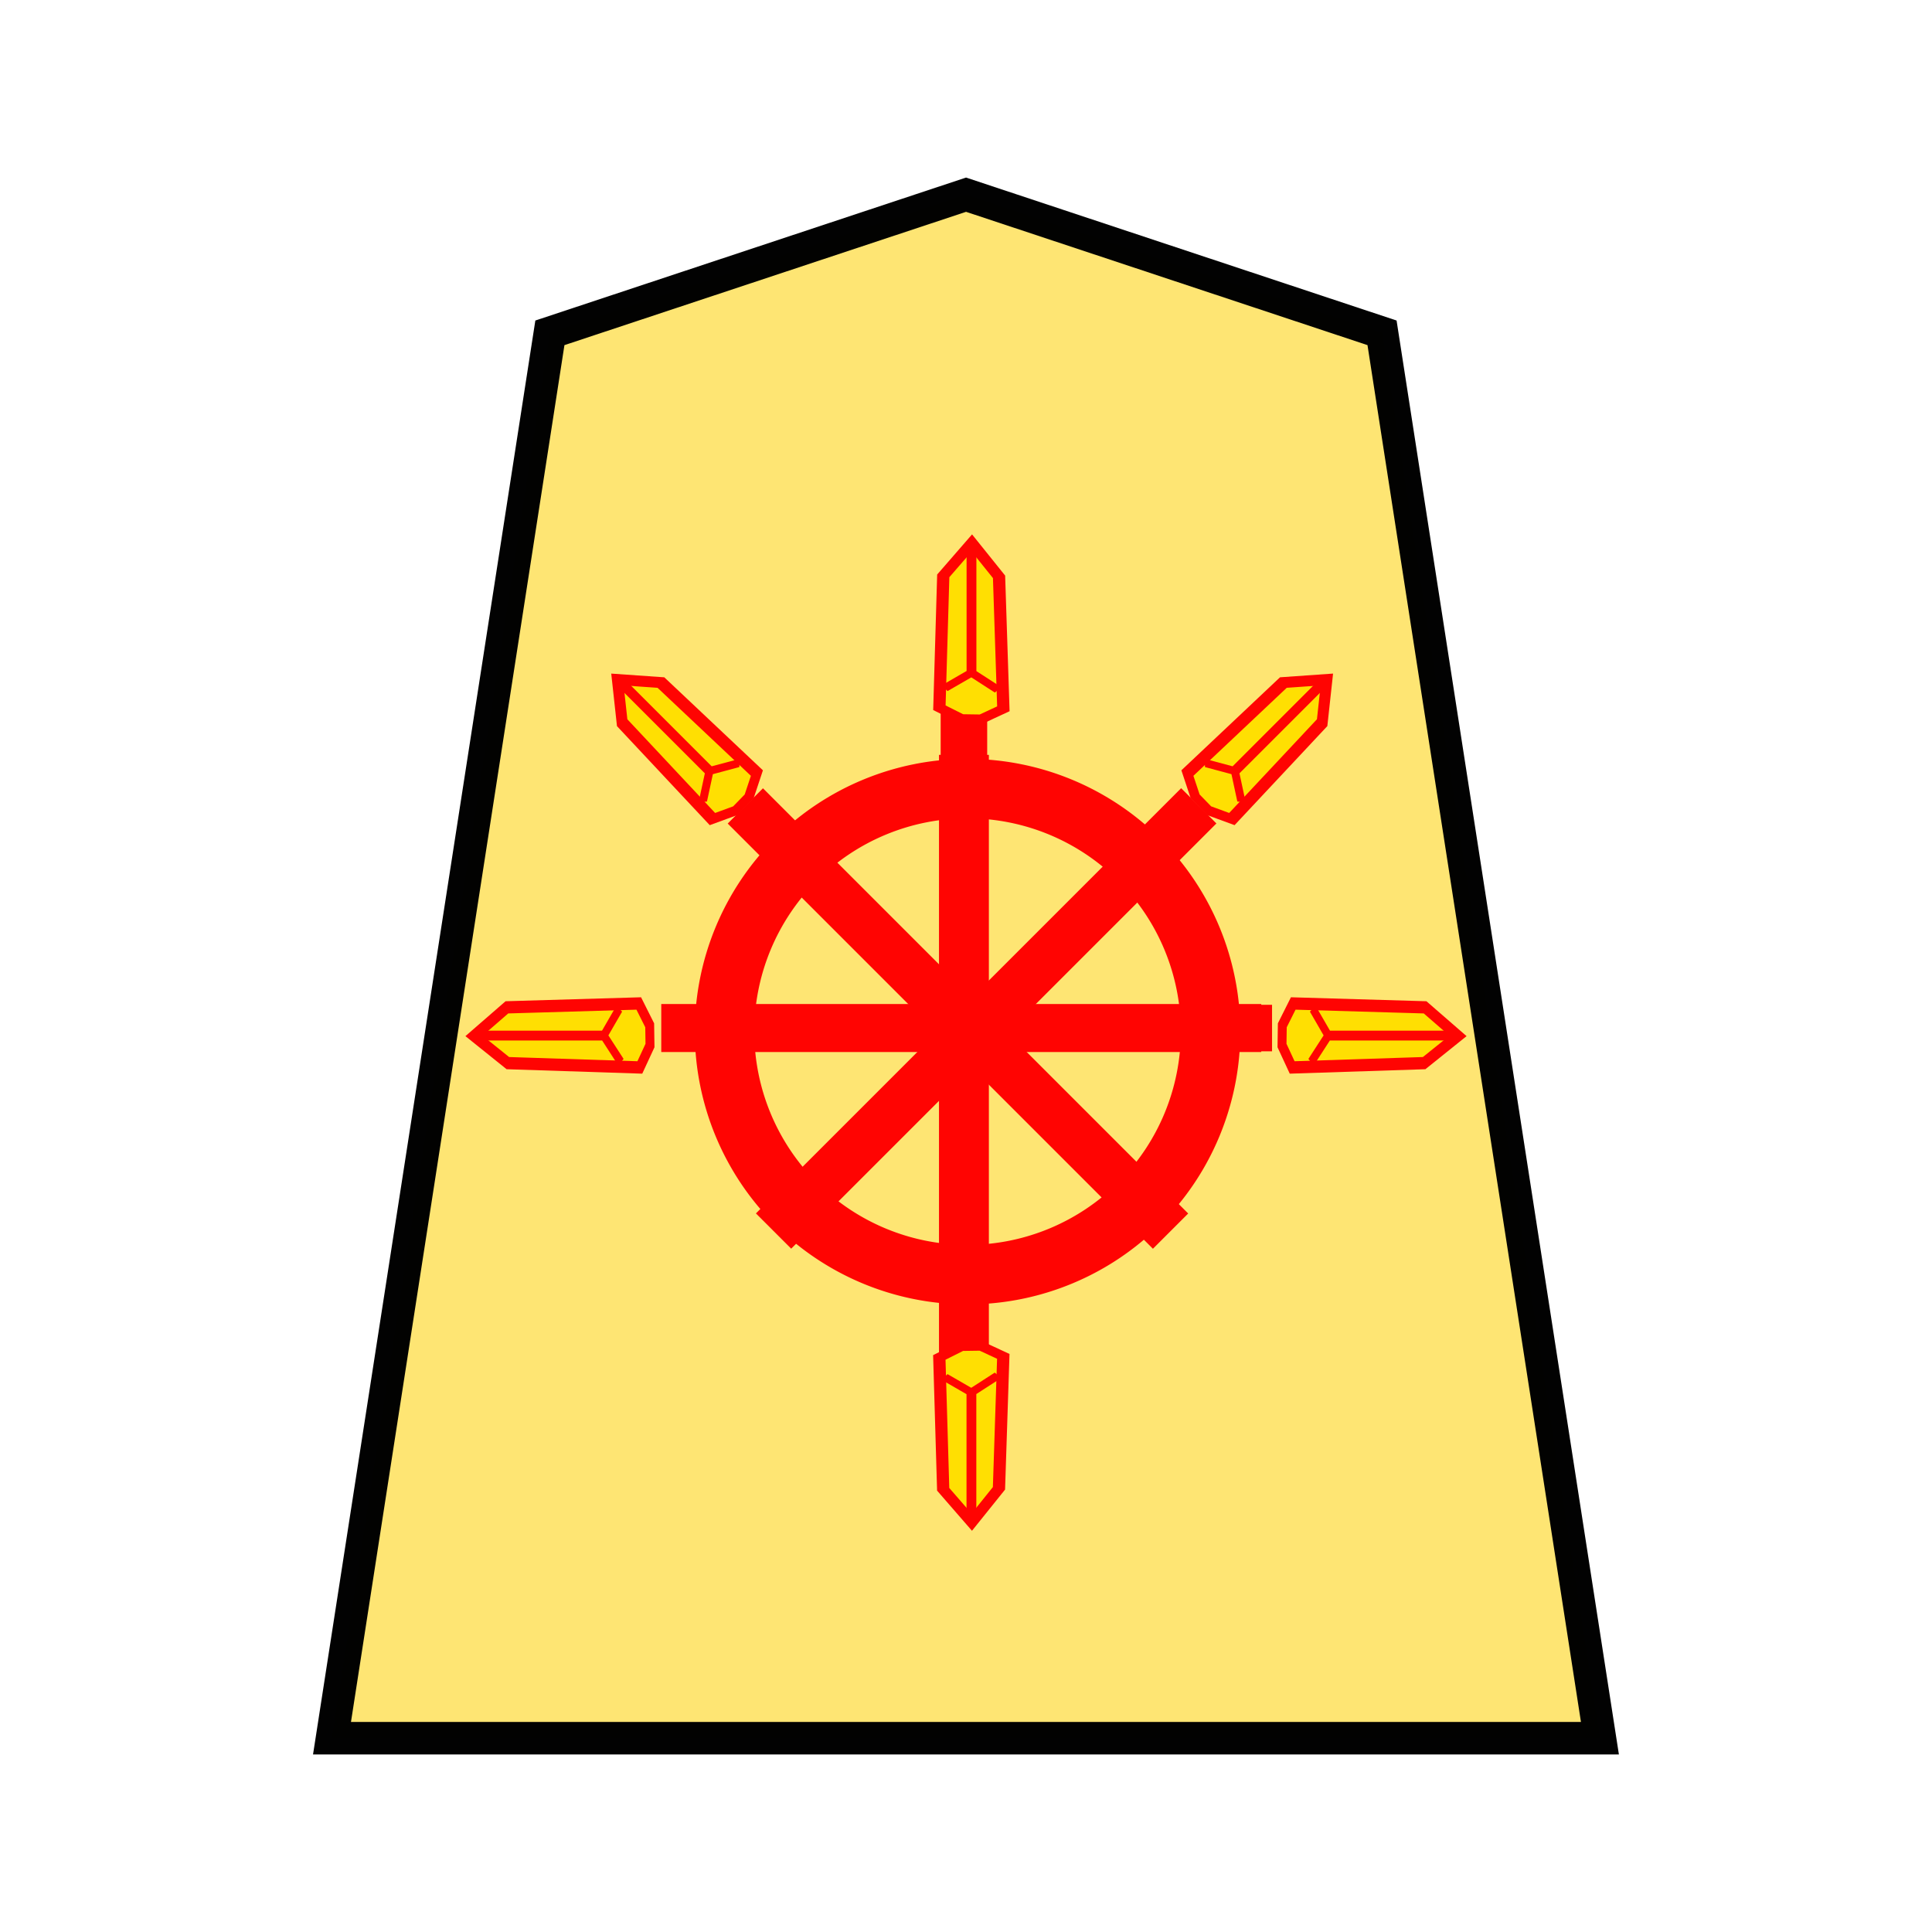 <svg xmlns="http://www.w3.org/2000/svg" viewBox="0 0 52.157 52.157">
    <path fill="#fee572" stroke="#000" stroke-width=".878" d="M26.08 5.256 14.845 8.985l-5.882 37.94h34.229L37.31 8.985z" opacity=".99"/>
    <g opacity=".98">
        <path fill="red" stroke="red" stroke-width="4.938" d="M372.14 1666.57v-346.55h15v346.55z" transform="matrix(-.063 0 0 .046 49.94 -41.436)"/>
        <g stroke="red" stroke-width="4.938">
            <path fill="#ffdf00" stroke-width="7.525" d="m373.444 1325.142-13.45-8.57 2.65-111.341 16.688-28.568 17.542 27.755 2.373 111.247-13.382 9.224z" transform="matrix(-.044 0 0 .032 42.927 -22.995)"/>
            <path fill="none" stroke-width="6.02" d="M379.551 1181.017v105.099l16.535 13.127m-16.535-13.127-16.317 14.496" transform="matrix(-.044 0 0 .032 42.927 -22.995)"/>
        </g>
        <path fill="red" d="M26.12 20.487a7.364 7.364 0 0 1 7.364 7.363 7.364 7.364 0 0 1-7.364 7.364 7.364 7.364 0 0 1-7.363-7.364 7.364 7.364 0 0 1 7.363-7.363m0 1.605a5.76 5.76 0 0 0-5.757 5.758 5.76 5.76 0 0 0 5.757 5.757 5.76 5.76 0 0 0 5.758-5.757 5.76 5.76 0 0 0-5.758-5.758"/>
        <path fill="red" stroke="red" stroke-width="6.371" d="M372.14 1666.57v-346.55h15v346.55z" transform="matrix(-.063 0 0 -.046 49.94 97.187)"/>
        <g stroke="red" stroke-width="4.938">
            <path fill="#ffdf00" stroke-width="7.525" d="m373.444 1325.142-13.45-8.57 2.65-111.341 16.688-28.568 17.542 27.755 2.373 111.247-13.382 9.224z" transform="matrix(-.044 0 0 -.032 42.925 78.747)"/>
            <path fill="none" stroke-width="6.02" d="M379.551 1181.017v105.099l16.535 13.127m-16.535-13.127-16.317 14.496" transform="matrix(-.044 0 0 -.032 42.925 78.747)"/>
        </g>
        <path fill="red" stroke="red" stroke-width="6.371" d="M372.14 1666.57v-346.55h15v346.55z" transform="rotate(135 4.968 -20.195)scale(.063 -.046)"/>
        <path fill="red" stroke="red" stroke-width="6.371" d="M372.14 1666.57v-346.55h15v346.55z" transform="rotate(45 75 51.359)scale(.063 .046)"/>
        <path fill="red" stroke="red" stroke-width="4.938" d="M372.14 1666.57v-346.55h15v346.55z" transform="matrix(0 -.063 -.046 0 94.948 51.671)"/>
        <g stroke="red" stroke-width="4.938">
            <path fill="#ffdf00" stroke-width="7.525" d="m373.444 1325.142-13.45-8.57 2.65-111.341 16.688-28.568 17.542 27.755 2.373 111.247-13.382 9.224z" transform="matrix(0 -.044 -.032 0 77.014 44.657)"/>
            <path fill="none" stroke-width="6.02" d="M379.551 1181.017v105.099l16.535 13.127m-16.535-13.127-16.317 14.496" transform="matrix(0 -.044 -.032 0 77.014 44.657)"/>
        </g>
        <path fill="red" stroke="red" stroke-width="5.575" d="M372.14 1666.57v-346.55h15v346.55z" transform="matrix(0 -.063 .046 0 -42.741 51.671)"/>
        <g stroke="red" stroke-width="4.938">
            <path fill="#ffdf00" stroke-width="7.525" d="m373.444 1325.142-13.45-8.57 2.65-111.341 16.688-28.568 17.542 27.755 2.373 111.247-13.382 9.224z" transform="matrix(0 -.044 .032 0 -24.857 44.657)"/>
            <path fill="none" stroke-width="6.02" d="M379.551 1181.017v105.099l16.535 13.127m-16.535-13.127-16.317 14.496" transform="matrix(0 -.044 .032 0 -24.857 44.657)"/>
        </g>
        <g stroke="red" stroke-width="4.938">
            <path fill="#ffdf00" stroke-width="7.525" d="m373.444 1325.142-13.45-8.57 2.65-111.341 16.688-28.568 17.542 27.755 2.373 111.247-13.382 9.224z" transform="rotate(-45 -6.628 28.025)scale(.044 .032)"/>
            <path fill="none" stroke-width="6.02" d="M379.551 1181.017v105.099l16.535 13.127m-16.535-13.127-16.317 14.496" transform="rotate(-45 -6.628 28.025)scale(.044 .032)"/>
        </g>
        <g stroke="red" stroke-width="4.938">
            <path fill="#ffdf00" stroke-width="7.525" d="m373.444 1325.142-13.45-8.57 2.65-111.341 16.688-28.568 17.542 27.755 2.373 111.247-13.382 9.224z" transform="rotate(45 32.873 91.385)scale(-.044 .032)"/>
            <path fill="none" stroke-width="6.02" d="M379.551 1181.017v105.099l16.535 13.127m-16.535-13.127-16.317 14.496" transform="rotate(45 32.873 91.385)scale(-.044 .032)"/>
        </g>
    </g>
</svg>
